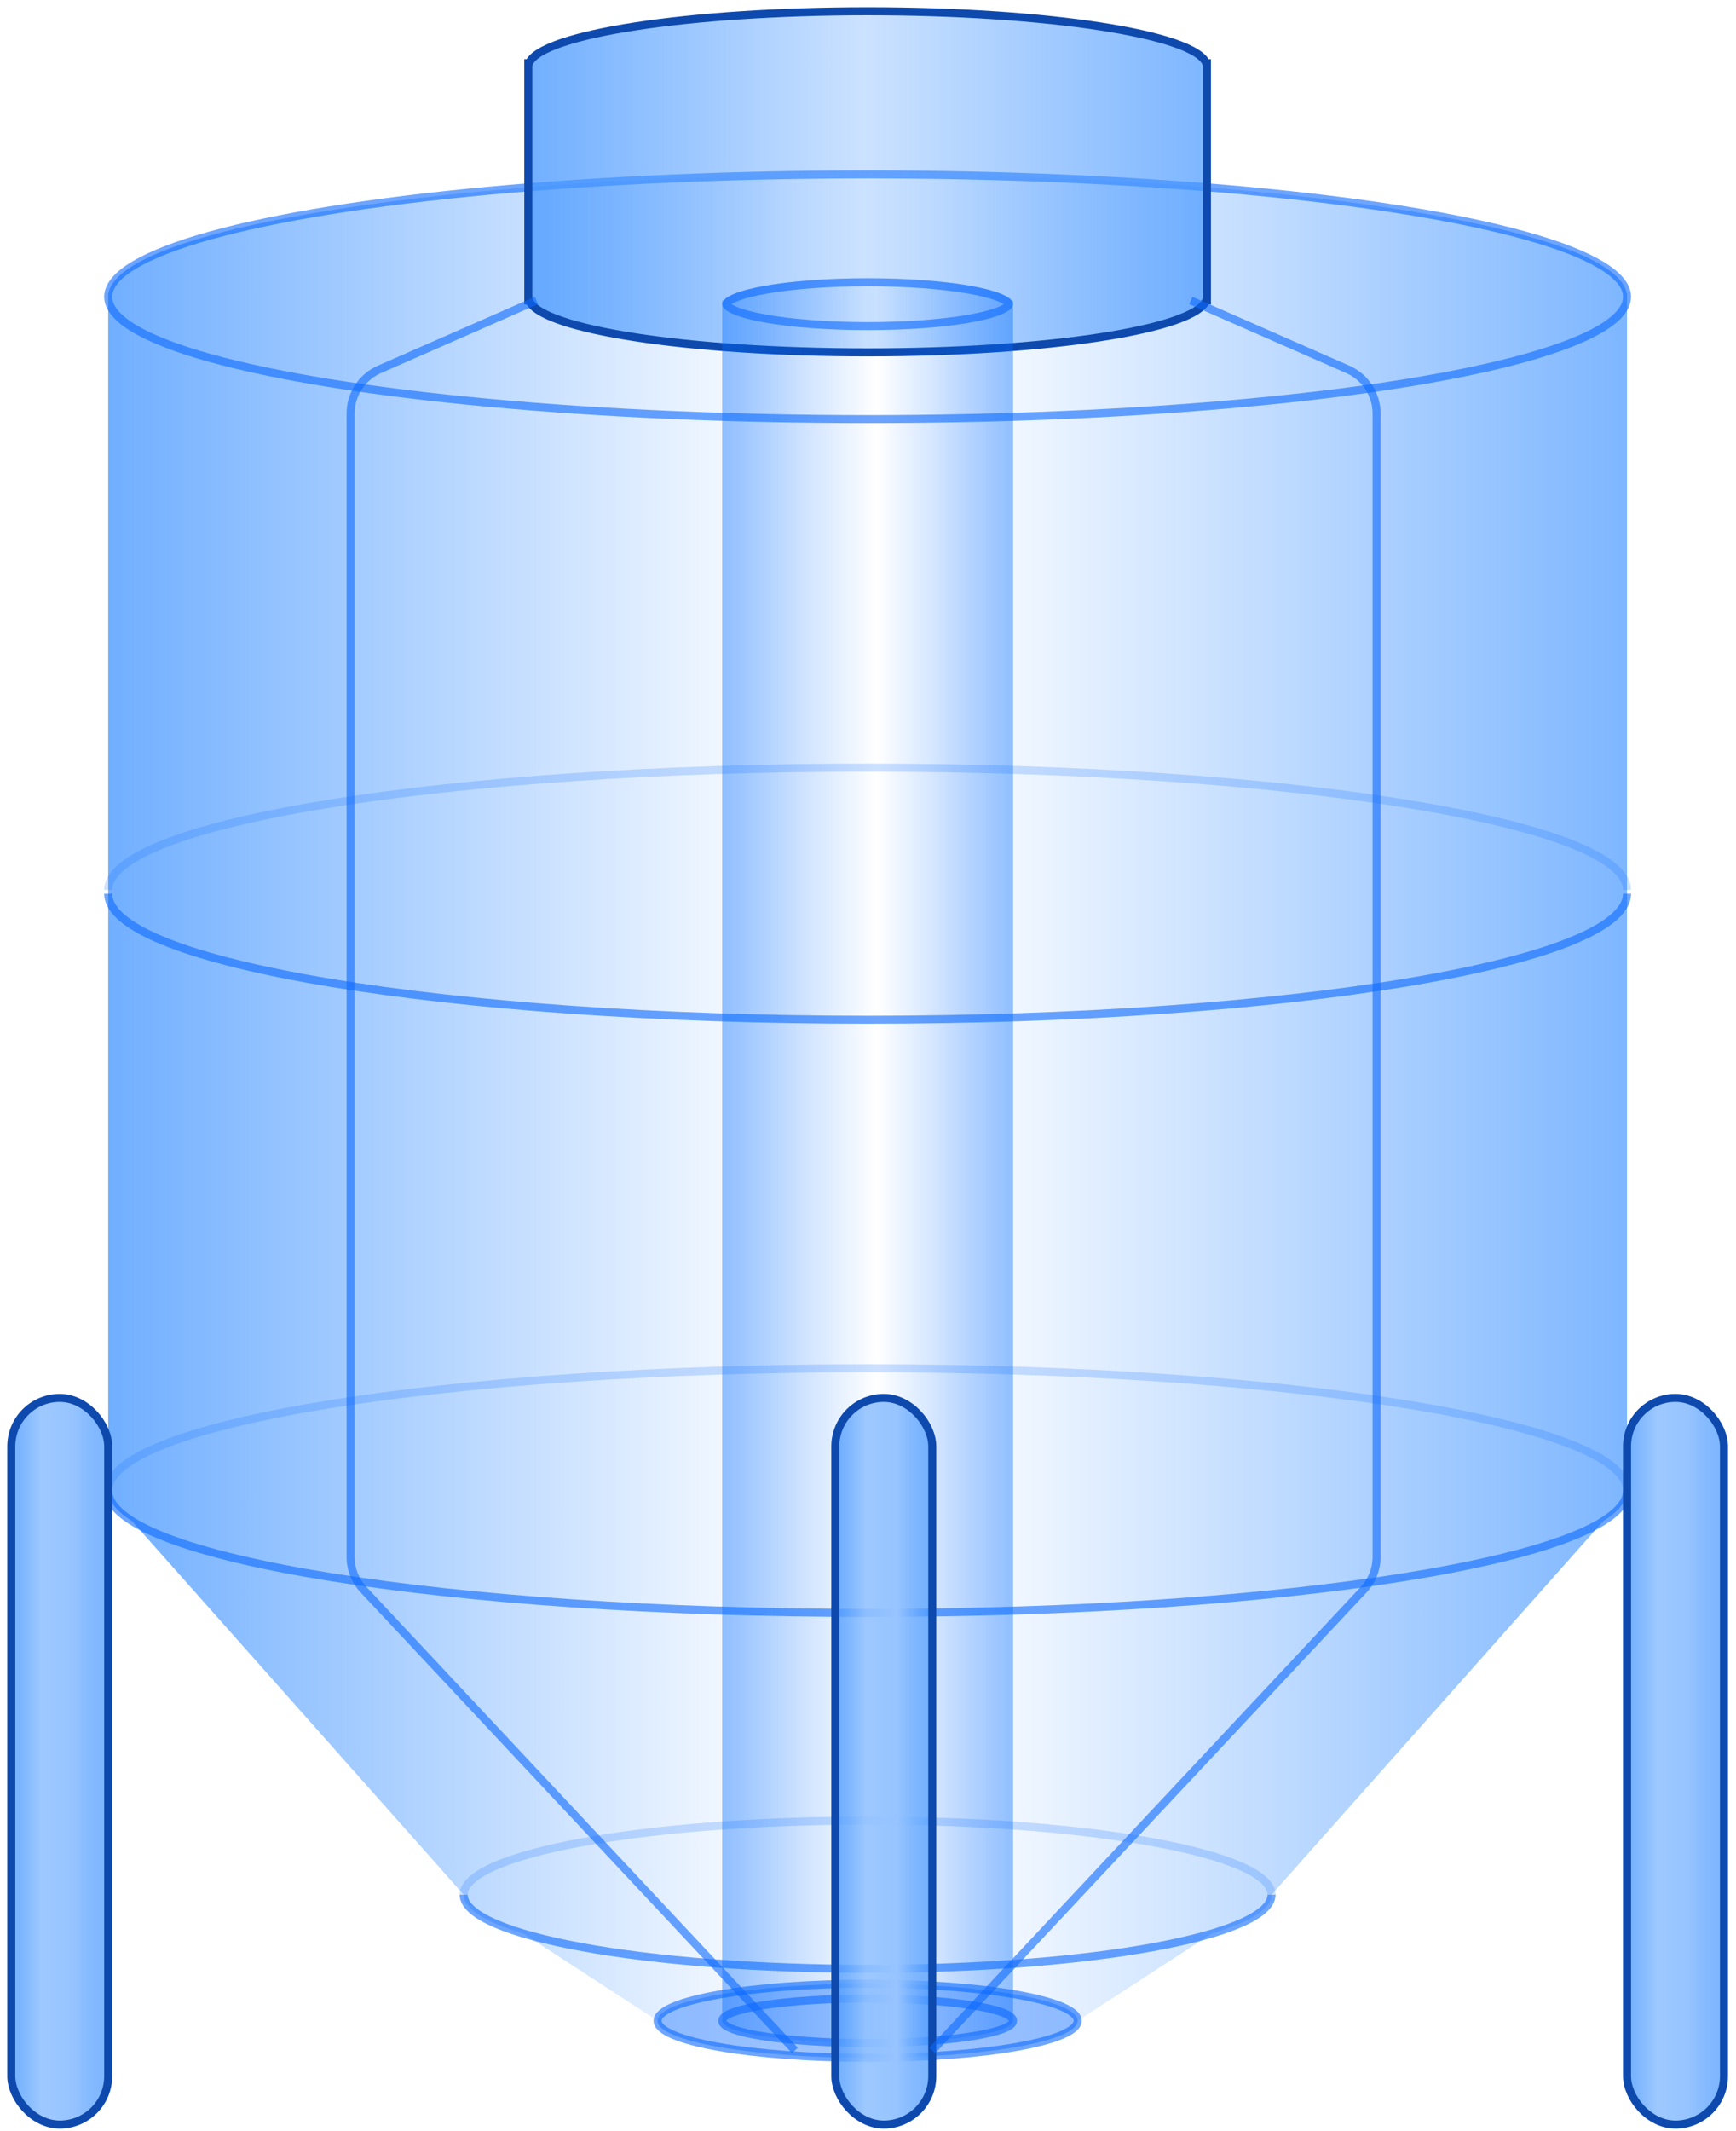 <svg width="154" height="189" viewBox="0 0 154 189" fill="none" xmlns="http://www.w3.org/2000/svg">
<path fill-rule="evenodd" clip-rule="evenodd" d="M9.6 26.29L9.6 26.318L9.6 26.346V132.193V132.522H9.6L9.639 132.566C9.807 133.369 10.516 134.149 11.71 134.898L41.133 168.033V168.033C41.133 169.295 43.07 170.474 46.429 171.476L58.333 179.213L58.333 179.213C58.333 181.029 66.675 182.501 76.966 182.501C87.257 182.501 95.6 181.029 95.6 179.213L107.503 171.476C110.862 170.474 112.8 169.295 112.8 168.033H112.8L142.223 134.898C143.417 134.149 144.126 133.369 144.294 132.566L144.333 132.522V132.193V25.989H144.303C143.223 20.149 113.489 15.467 76.966 15.467C40.444 15.467 10.709 20.149 9.63 25.989H9.6V26.29Z" fill="url(#paint0_linear_851_126176)"/>
<path d="M144.333 132.193C144.333 138.186 114.172 143.044 76.966 143.044C39.761 143.044 9.6 138.186 9.6 132.193" stroke="#0C69FF" stroke-opacity="0.6" stroke-width="0.712"/>
<path d="M144.333 132.193C144.333 126.201 114.172 121.343 76.966 121.343C39.761 121.343 9.6 126.201 9.6 132.193" stroke="#0C69FF" stroke-opacity="0.2" stroke-width="0.712"/>
<path d="M144.333 78.927C144.333 72.934 114.172 68.076 76.966 68.076C39.761 68.076 9.6 72.934 9.6 78.927" stroke="#0C69FF" stroke-opacity="0.2" stroke-width="0.712"/>
<path d="M144.333 79.256C144.333 85.43 114.172 90.435 76.966 90.435C39.761 90.435 9.6 85.43 9.6 79.256" stroke="#0C69FF" stroke-opacity="0.6" stroke-width="0.712"/>
<ellipse cx="76.966" cy="179.213" rx="18.633" ry="3.288" stroke="#0C69FF" stroke-opacity="0.6" stroke-width="0.712"/>
<ellipse cx="76.966" cy="179.213" rx="18.633" ry="3.288" fill="#0C69FF" fill-opacity="0.4"/>
<path d="M112.799 168.033C112.799 171.665 96.756 174.609 76.966 174.609C57.176 174.609 41.133 171.665 41.133 168.033" stroke="#0C69FF" stroke-opacity="0.6" stroke-width="0.712"/>
<path d="M112.799 168.033C112.799 164.401 96.756 161.457 76.966 161.457C57.176 161.457 41.133 164.401 41.133 168.033" stroke="#0C69FF" stroke-opacity="0.2" stroke-width="0.712"/>
<ellipse cx="76.966" cy="26.318" rx="67.367" ry="10.851" stroke="#0C69FF" stroke-opacity="0.6" stroke-width="0.712"/>
<path fill-rule="evenodd" clip-rule="evenodd" d="M46.866 5.921C46.866 5.924 46.866 5.928 46.866 5.932C46.866 5.936 46.866 5.94 46.866 5.944V26.318V26.647H46.932C47.965 29.218 61.017 31.25 76.966 31.25C92.916 31.25 105.968 29.218 107 26.647H107.066V26.318V5.603H107C105.968 3.033 92.916 1 76.966 1C61.017 1 47.965 3.033 46.932 5.603H46.866V5.921Z" fill="url(#paint1_linear_851_126176)"/>
<path d="M46.866 5.921L47.222 5.926V5.921H46.866ZM46.866 5.944L47.222 5.944L47.222 5.939L46.866 5.944ZM46.866 26.647H46.51V27.003H46.866V26.647ZM46.932 26.647L47.263 26.514L47.173 26.291H46.932V26.647ZM107 26.647V26.291H106.76L106.67 26.514L107 26.647ZM107.066 26.647V27.003H107.422V26.647H107.066ZM107.066 5.603H107.422V5.247H107.066V5.603ZM107 5.603L106.67 5.736L106.76 5.959H107V5.603ZM46.932 5.603V5.959H47.173L47.263 5.736L46.932 5.603ZM46.866 5.603V5.247H46.51V5.603H46.866ZM46.51 5.916C46.51 5.921 46.51 5.927 46.51 5.932H47.222C47.222 5.93 47.222 5.928 47.222 5.926L46.51 5.916ZM46.51 5.932C46.51 5.938 46.51 5.943 46.51 5.949L47.222 5.939C47.222 5.936 47.222 5.934 47.222 5.932H46.51ZM47.222 26.318V5.944H46.51V26.318H47.222ZM47.222 26.647V26.318H46.51V26.647H47.222ZM46.932 26.291H46.866V27.003H46.932V26.291ZM46.602 26.78C46.773 27.206 47.168 27.57 47.677 27.886C48.196 28.207 48.88 28.507 49.703 28.788C51.349 29.349 53.599 29.848 56.301 30.265C61.709 31.098 68.979 31.606 76.966 31.606V30.894C69.004 30.894 61.773 30.387 56.41 29.56C53.726 29.147 51.523 28.656 49.933 28.113C49.137 27.842 48.508 27.562 48.053 27.28C47.589 26.992 47.349 26.73 47.263 26.514L46.602 26.78ZM76.966 31.606C84.954 31.606 92.223 31.098 97.631 30.265C100.334 29.848 102.584 29.349 104.23 28.788C105.052 28.507 105.737 28.207 106.255 27.886C106.765 27.57 107.16 27.206 107.331 26.78L106.67 26.514C106.583 26.73 106.344 26.992 105.88 27.28C105.425 27.562 104.795 27.842 104 28.113C102.41 28.656 100.206 29.147 97.523 29.56C92.16 30.387 84.928 30.894 76.966 30.894V31.606ZM107.066 26.291H107V27.003H107.066V26.291ZM106.71 26.318V26.647H107.422V26.318H106.71ZM106.71 5.603V26.318H107.422V5.603H106.71ZM107 5.959H107.066V5.247H107V5.959ZM107.331 5.471C107.16 5.044 106.765 4.68 106.255 4.365C105.737 4.043 105.052 3.743 104.23 3.462C102.584 2.901 100.334 2.402 97.631 1.986C92.223 1.153 84.954 0.644 76.966 0.644V1.356C84.928 1.356 92.16 1.864 97.523 2.69C100.206 3.103 102.41 3.594 104 4.137C104.795 4.408 105.425 4.688 105.88 4.97C106.344 5.258 106.583 5.52 106.67 5.736L107.331 5.471ZM76.966 0.644C68.978 0.644 61.709 1.153 56.301 1.986C53.599 2.402 51.349 2.901 49.703 3.462C48.88 3.743 48.196 4.043 47.677 4.365C47.167 4.68 46.773 5.044 46.602 5.471L47.263 5.736C47.349 5.52 47.589 5.258 48.052 4.97C48.508 4.688 49.137 4.408 49.933 4.137C51.523 3.594 53.726 3.103 56.41 2.69C61.773 1.864 69.004 1.356 76.966 1.356V0.644ZM46.866 5.959H46.932V5.247H46.866V5.959ZM47.222 5.921V5.603H46.51V5.921H47.222Z" fill="#0E49AD"/>
<path fill-rule="evenodd" clip-rule="evenodd" d="M89.736 26.647C88.842 25.531 83.465 24.674 76.966 24.674C70.468 24.674 65.091 25.531 64.197 26.647H64.066V26.976V179.213C64.066 180.302 69.842 181.185 76.966 181.185C84.091 181.185 89.866 180.302 89.866 179.213V26.976V26.647H89.736Z" fill="url(#paint2_linear_851_126176)" fill-opacity="0.4"/>
<ellipse cx="76.966" cy="179.213" rx="12.9" ry="1.973" stroke="#0C69FF" stroke-opacity="0.6" stroke-width="0.712"/>
<path d="M89.51 26.976C89.51 26.989 89.504 27.055 89.37 27.171C89.239 27.285 89.024 27.412 88.714 27.543C88.097 27.803 87.183 28.046 86.025 28.252C83.717 28.664 80.514 28.921 76.966 28.921C73.418 28.921 70.215 28.664 67.907 28.252C66.75 28.046 65.836 27.803 65.219 27.543C64.909 27.412 64.694 27.285 64.563 27.171C64.429 27.055 64.423 26.989 64.423 26.976C64.423 26.962 64.429 26.896 64.563 26.78C64.694 26.666 64.909 26.538 65.219 26.408C65.836 26.148 66.75 25.905 67.907 25.699C70.215 25.287 73.418 25.03 76.966 25.03C80.514 25.03 83.717 25.287 86.025 25.699C87.183 25.905 88.097 26.148 88.714 26.408C89.024 26.538 89.239 26.666 89.37 26.78C89.504 26.896 89.51 26.962 89.51 26.976Z" stroke="#0C69FF" stroke-opacity="0.6" stroke-width="0.712"/>
<rect x="74.1" y="123.974" width="8.6" height="64.446" rx="4.3" fill="url(#paint3_linear_851_126176)" stroke="#0E49AD" stroke-width="0.712"/>
<rect x="144.333" y="123.974" width="8.6" height="64.446" rx="4.3" fill="url(#paint4_linear_851_126176)" stroke="#0E49AD" stroke-width="0.712"/>
<rect x="1" y="123.974" width="8.6" height="64.446" rx="4.3" fill="url(#paint5_linear_851_126176)" stroke="#0E49AD" stroke-width="0.712"/>
<path d="M47.583 26.647L33.656 32.759C32.103 33.44 31.1 34.976 31.1 36.673V138.067C31.1 139.152 31.512 140.197 32.254 140.989L70.516 181.843" stroke="#0C69FF" stroke-opacity="0.6" stroke-width="0.712"/>
<path d="M105.633 26.647L119.559 32.759C121.113 33.44 122.116 34.976 122.116 36.673V138.067C122.116 139.152 121.703 140.197 120.962 140.989L82.7 181.843" stroke="#0C69FF" stroke-opacity="0.6" stroke-width="0.712"/>
<defs>
<linearGradient id="paint0_linear_851_126176" x1="9.6" y1="98.933" x2="144.595" y2="98.933" gradientUnits="userSpaceOnUse">
<stop stop-color="#4898FF" stop-opacity="0.78"/>
<stop offset="0.453" stop-color="#4898FF" stop-opacity="0"/>
<stop offset="0.542" stop-color="#4898FF" stop-opacity="0"/>
<stop offset="1" stop-color="#4898FF" stop-opacity="0.71"/>
</linearGradient>
<linearGradient id="paint1_linear_851_126176" x1="46.866" y1="16.116" x2="107.183" y2="16.116" gradientUnits="userSpaceOnUse">
<stop stop-color="#4898FF" stop-opacity="0.78"/>
<stop offset="0.495" stop-color="#4898FF" stop-opacity="0.28"/>
<stop offset="1" stop-color="#4898FF" stop-opacity="0.71"/>
</linearGradient>
<linearGradient id="paint2_linear_851_126176" x1="89.866" y1="102.502" x2="64.066" y2="102.502" gradientUnits="userSpaceOnUse">
<stop stop-color="#006AFF"/>
<stop offset="0.469" stop-color="#006AFF" stop-opacity="0"/>
<stop offset="1" stop-color="#006AFF"/>
</linearGradient>
<linearGradient id="paint3_linear_851_126176" x1="74.1" y1="156.177" x2="82.716" y2="156.177" gradientUnits="userSpaceOnUse">
<stop stop-color="#4898FF" stop-opacity="0.78"/>
<stop offset="0.312" stop-color="#91C1FF" stop-opacity="0.886"/>
<stop offset="0.632" stop-color="#97C4FF"/>
<stop offset="1" stop-color="#4898FF" stop-opacity="0.71"/>
</linearGradient>
<linearGradient id="paint4_linear_851_126176" x1="144.333" y1="156.177" x2="152.95" y2="156.177" gradientUnits="userSpaceOnUse">
<stop stop-color="#4898FF" stop-opacity="0.78"/>
<stop offset="0.312" stop-color="#91C1FF" stop-opacity="0.886"/>
<stop offset="0.632" stop-color="#97C4FF"/>
<stop offset="1" stop-color="#4898FF" stop-opacity="0.71"/>
</linearGradient>
<linearGradient id="paint5_linear_851_126176" x1="1" y1="156.177" x2="9.617" y2="156.177" gradientUnits="userSpaceOnUse">
<stop stop-color="#4898FF" stop-opacity="0.78"/>
<stop offset="0.312" stop-color="#91C1FF" stop-opacity="0.886"/>
<stop offset="0.632" stop-color="#97C4FF"/>
<stop offset="1" stop-color="#4898FF" stop-opacity="0.71"/>
</linearGradient>
</defs>
</svg>

